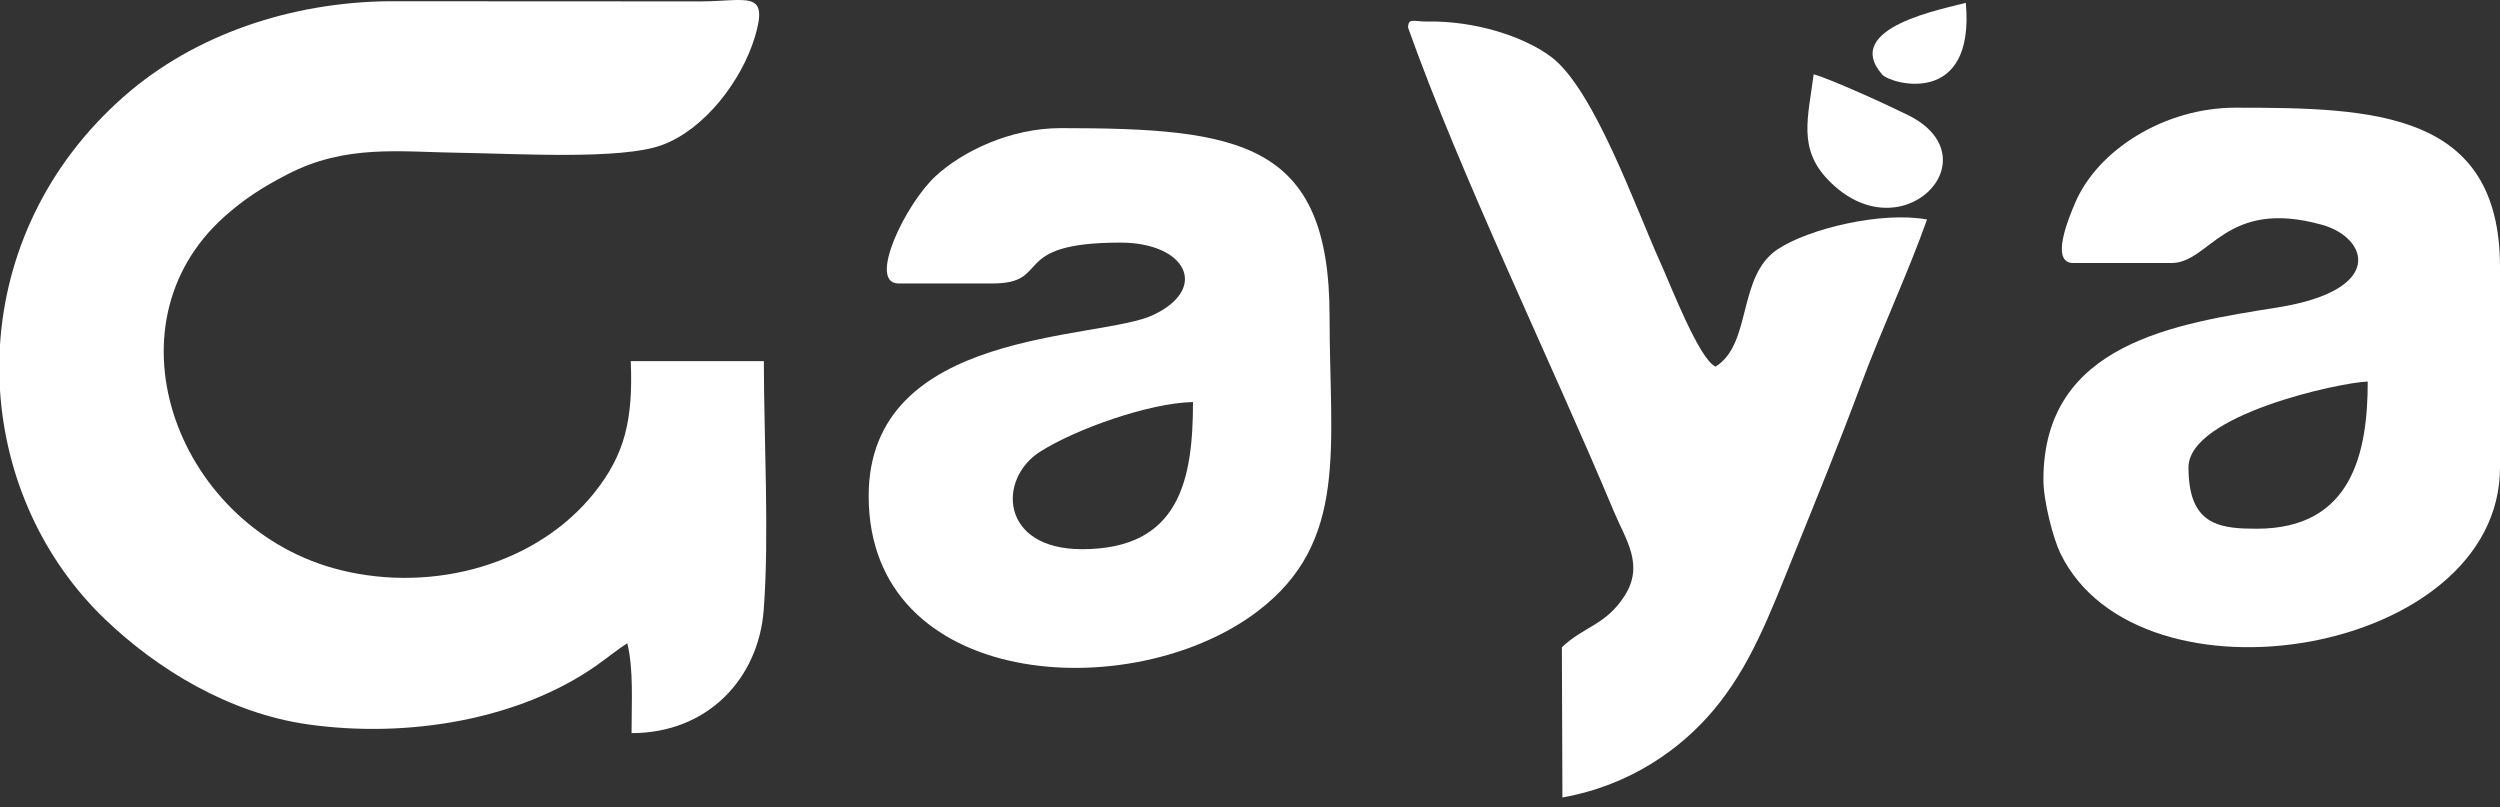 <svg width="96" height="31" viewBox="0 0 96 31" fill="none" xmlns="http://www.w3.org/2000/svg">
<rect x="0" y="0" width="96" height="31" fill="#333333" stroke="none"/>
<g clip-path="url(#clip0_1024_1255)">
<path fill-rule="evenodd" clip-rule="evenodd" d="M24.222 13.868C24.311 16.101 24.008 17.436 22.817 18.928C20.637 21.657 16.678 22.777 13.089 21.894C6.853 20.357 3.882 12.54 8.623 8.314C9.381 7.637 10.086 7.187 11.031 6.697C13.286 5.531 15.329 5.835 17.691 5.868C19.878 5.9 23.864 6.145 25.422 5.57C27.066 4.964 28.478 3.091 28.981 1.439C29.543 -0.414 28.694 0.051 26.874 0.054L14.905 0.048C11.174 0.092 7.48 1.319 4.777 3.688C1.75 6.342 0.22 9.796 0 13.246V14.981C0.21 18.291 1.616 21.471 4.054 23.799C6.056 25.71 8.804 27.388 11.823 27.816C15.674 28.363 19.942 27.626 22.874 25.576C23.315 25.268 23.685 24.958 24.088 24.699C24.332 25.705 24.252 26.918 24.252 28.152C27.187 28.152 29.122 26.046 29.325 23.437C29.546 20.583 29.332 16.82 29.332 13.868H24.222Z" fill="#FFFFFF"/>
<path fill-rule="evenodd" clip-rule="evenodd" d="M41.551 21.089C38.403 21.089 38.298 18.389 39.938 17.346C41.325 16.466 44.13 15.474 45.811 15.438C45.811 18.428 45.297 21.089 41.551 21.089ZM34.505 10.885H38.109C40.436 10.885 38.681 9.316 43.025 9.316C45.538 9.316 46.45 11.064 44.287 12.094C42.211 13.083 33.357 12.578 33.357 19.048C33.357 26.496 43.479 27.137 48.297 23.47C51.8 20.803 51.055 17.186 51.055 12.141C51.055 5.449 47.62 4.92 40.731 4.92C38.786 4.92 36.949 5.82 35.932 6.759C34.758 7.842 33.302 10.885 34.505 10.885Z" fill="#FFFFFF"/>
<path fill-rule="evenodd" clip-rule="evenodd" d="M86.66 20.303C85.38 20.303 84.318 20.189 84.086 18.649C84.055 18.442 84.038 18.209 84.038 17.949C84.038 15.93 89.906 14.674 90.921 14.652C90.921 17.373 90.327 20.303 86.66 20.303ZM79.614 10.1H83.383C84.871 10.1 85.441 7.587 89.172 8.634C90.925 9.127 91.635 11.138 87.458 11.806C83.586 12.427 78.467 13.16 78.467 18.42C78.467 19.25 78.845 20.686 79.119 21.248C82.137 27.469 96 25.165 96 17.949V10.257C96 4.272 91.15 4.135 85.841 4.135C83.122 4.135 80.545 5.752 79.678 7.807C79.45 8.345 78.706 10.1 79.614 10.1Z" fill="#FFFFFF"/>
<path fill-rule="evenodd" clip-rule="evenodd" d="M54.808 0.828C54.277 0.831 54.075 0.673 54.07 1.062C56.099 6.766 59.607 13.979 61.975 19.646C62.431 20.737 63.158 21.696 62.368 22.906C61.642 24.018 60.81 24.055 59.976 24.856L59.997 30.623C62.634 30.151 64.559 28.738 65.787 27.283C67.209 25.598 67.945 23.628 68.884 21.304C69.787 19.068 70.626 17.015 71.447 14.807C72.231 12.697 73.274 10.474 73.998 8.429C72.248 8.107 69.457 8.782 68.269 9.567C66.698 10.604 67.289 13.199 65.878 14.078C65.244 13.799 64.13 10.895 63.761 10.086C62.822 8.018 61.213 3.417 59.561 2.181C58.486 1.378 56.586 0.79 54.809 0.828H54.808Z" fill="#FFFFFF"/>
<path fill-rule="evenodd" clip-rule="evenodd" d="M69.645 2.853C69.426 4.536 69.044 5.704 70.196 6.903C72.991 9.816 76.597 6.074 73.275 4.423C72.497 4.035 70.338 3.049 69.645 2.853Z" fill="#FFFFFF"/>
<path fill-rule="evenodd" clip-rule="evenodd" d="M75.487 0.109C74.714 0.329 70.685 1.043 72.277 2.863C72.597 3.227 75.851 4.151 75.487 0.109Z" fill="#FFFFFF"/>
</g>
<defs>
<clipPath id="clip0_1024_1255">
<rect width="96" height="30.623" fill="white"/>
</clipPath>
</defs>
</svg>
